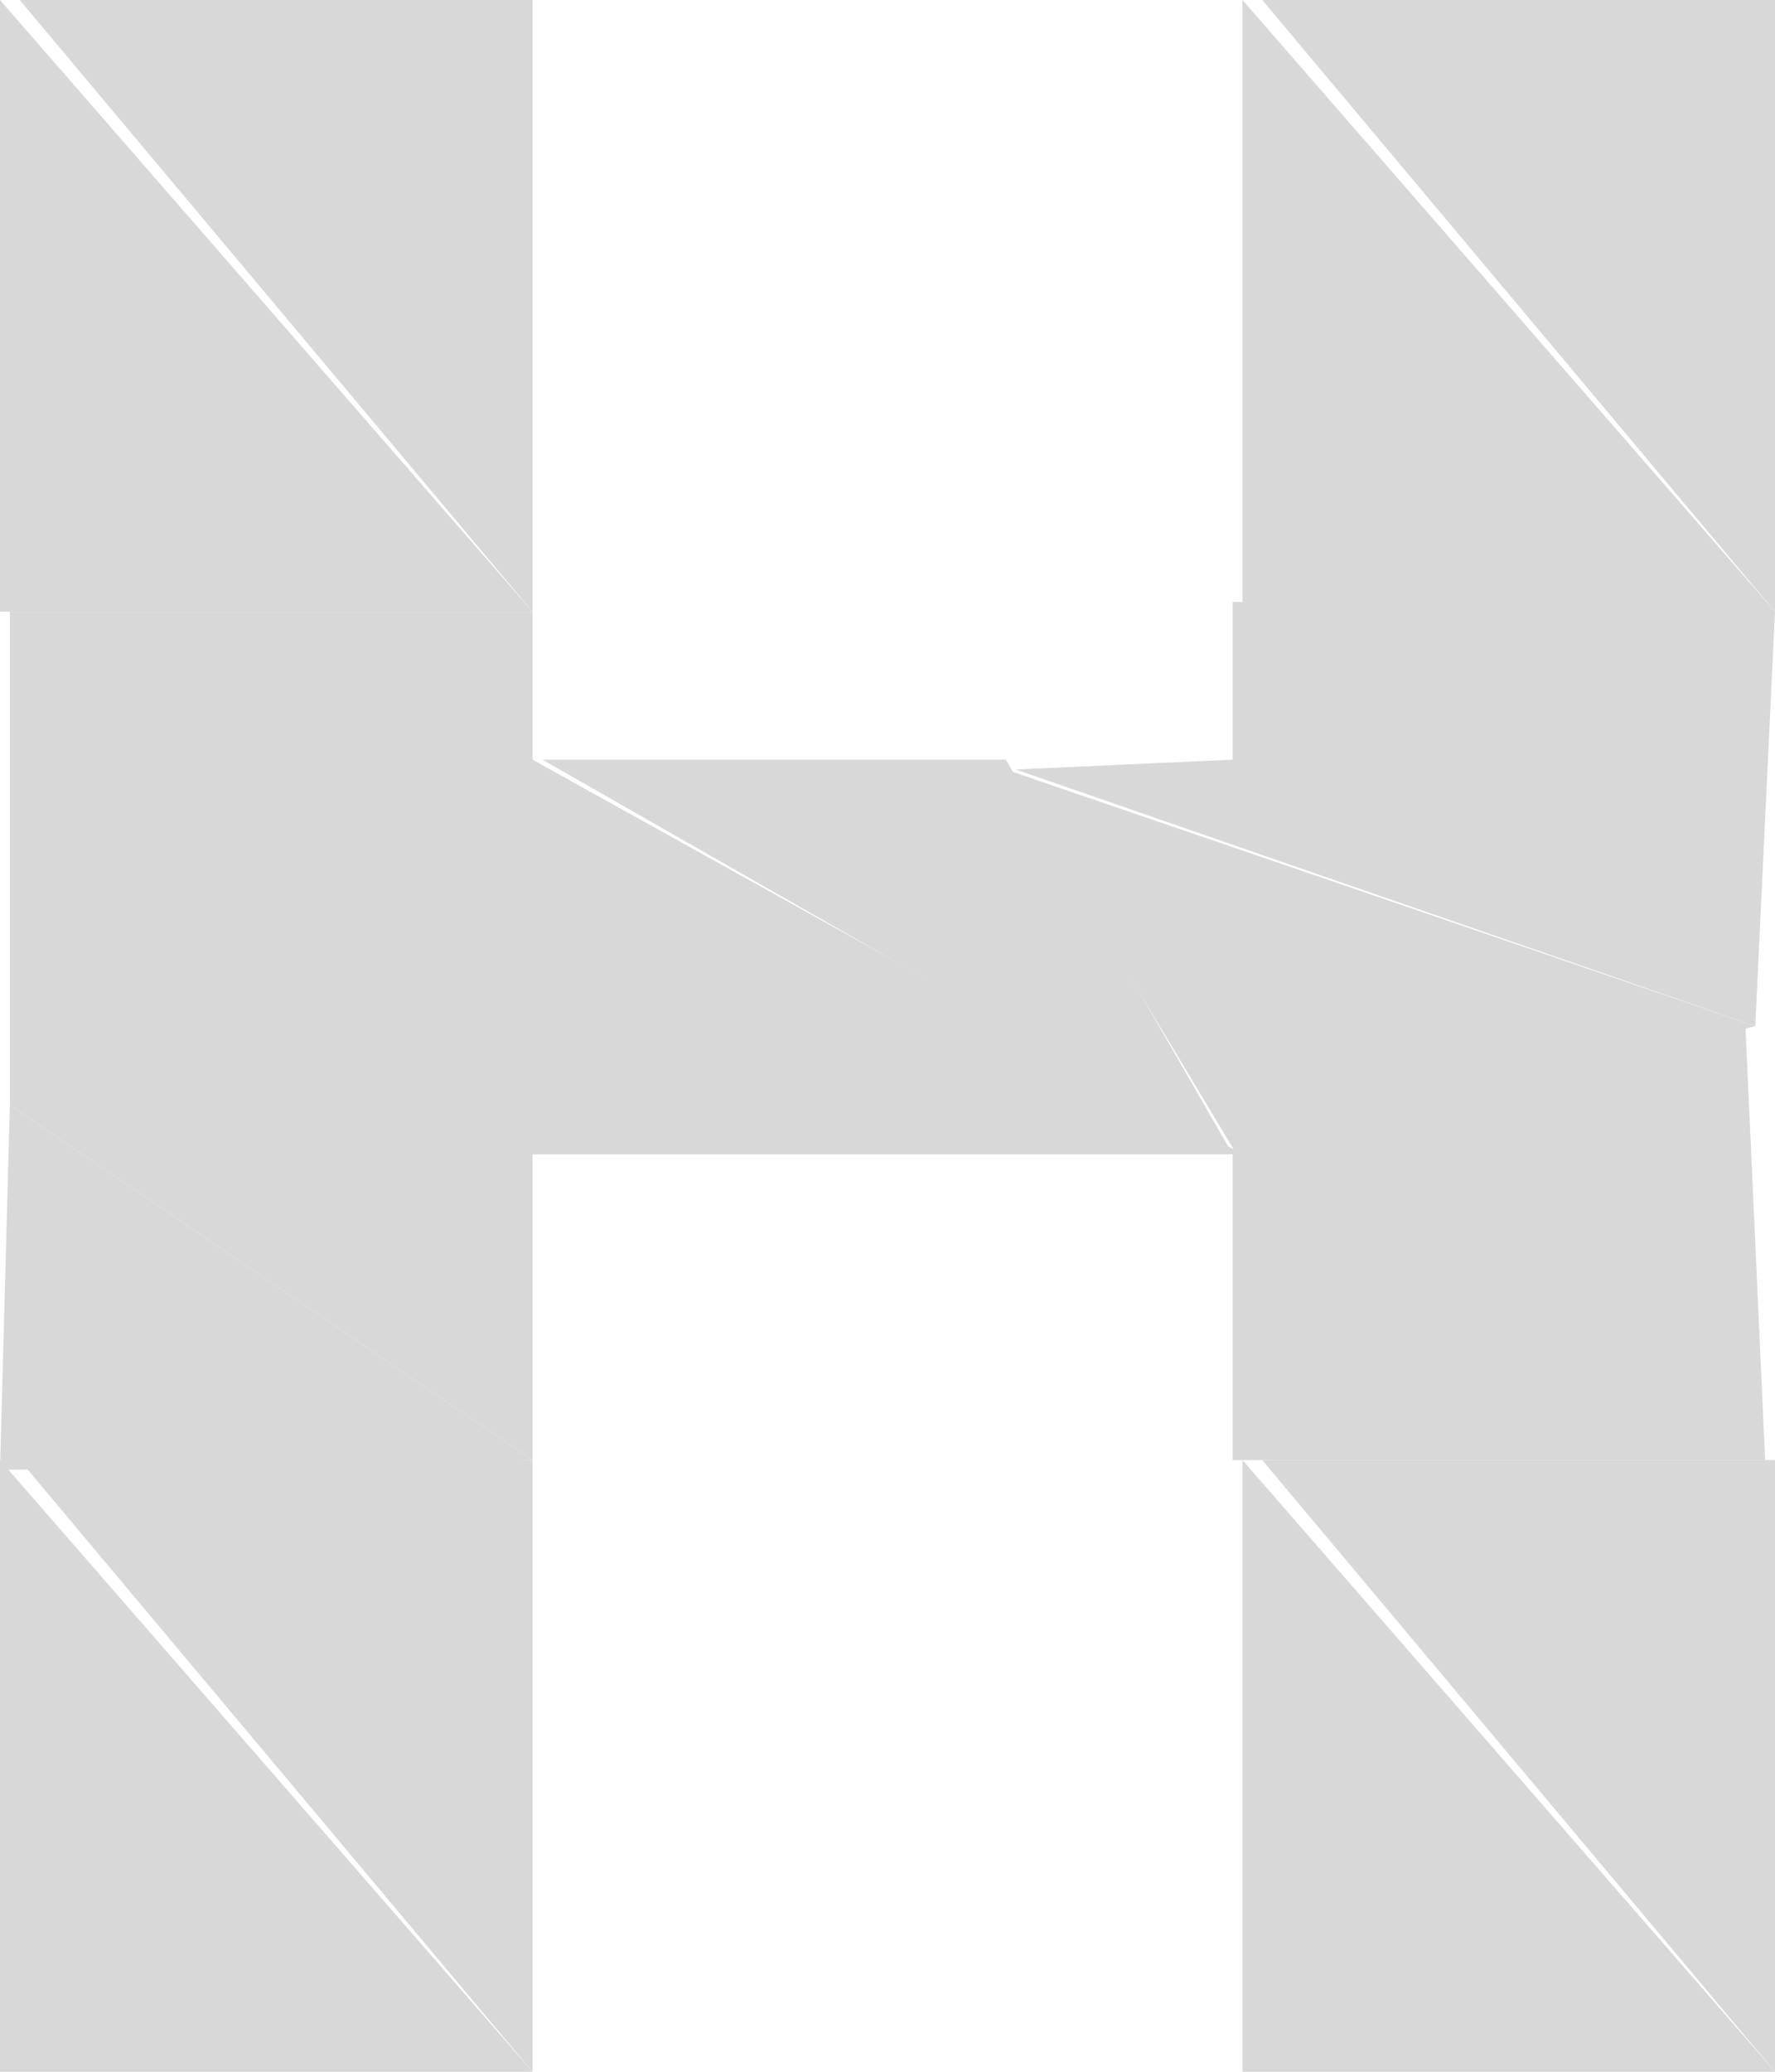<?xml version="1.0" encoding="UTF-8"?>
<svg width="90px" height="105px" viewBox="0 0 90 105" version="1.1" xmlns="http://www.w3.org/2000/svg" xmlns:xlink="http://www.w3.org/1999/xlink">
    <!-- Generator: Sketch 42 (36781) - http://www.bohemiancoding.com/sketch -->
    <title>H</title>
    <desc>Created with Sketch.</desc>
    <defs></defs>
    <g id="Page-1" stroke="none" stroke-width="1" fill="none" fill-rule="evenodd">
        <g id="Artboard-2" transform="translate(-196, -228)" fill="#D8D8D8">
            <g id="H" transform="translate(196, 228)">
                <polygon id="Triangle-12" points="0 0 27 31 0 31"></polygon>
                <polygon id="Triangle-12" transform="translate(14, 15.5) scale(-1, -1) translate(-14, -15.5) " points="1 0 27 31 1 31"></polygon>
                <polygon id="Triangle-12" points="63 0 90 31 63 31"></polygon>
                <polygon id="Triangle-12" transform="translate(77, 15.5) scale(-1, -1) translate(-77, -15.5) " points="64 0 90 31 64 31"></polygon>
                <polygon id="Triangle-12" points="63 74 90 105 63 105"></polygon>
                <polygon id="Triangle-12" transform="translate(77, 89.5) scale(-1, -1) translate(-77, -89.5) " points="64 74 90 105 64 105"></polygon>
                <polygon id="Triangle-12" points="0 74 27 105 0 105"></polygon>
                <polygon id="Triangle-13" points="0.5 31 27 31 27 74 0.5 56"></polygon>
                <polygon id="Triangle-12" transform="translate(14, 89.5) scale(-1, -1) translate(-14, -89.5) " points="1 74 27 105 1 105"></polygon>
                <polygon id="Triangle-14" points="0.5 56 27 74 0 74.5"></polygon>
                <polygon id="Triangle-15" points="51 39 89 52 63 59"></polygon>
                <polygon id="Triangle-16" points="62.5 30.5 90 31 89 52 51.5 39 62.5 38.5"></polygon>
                <polygon id="Triangle-17" points="88.5 52 89.5 74 62.5 74 62.5 58.5"></polygon>
                <polygon id="Triangle-18" points="27 38.5 63 58.5 27 58.5"></polygon>
                <polygon id="Triangle-19" points="51 38.5 62.5 58.5 27.5 38.5"></polygon>
            </g>
        </g>
    </g>
</svg>